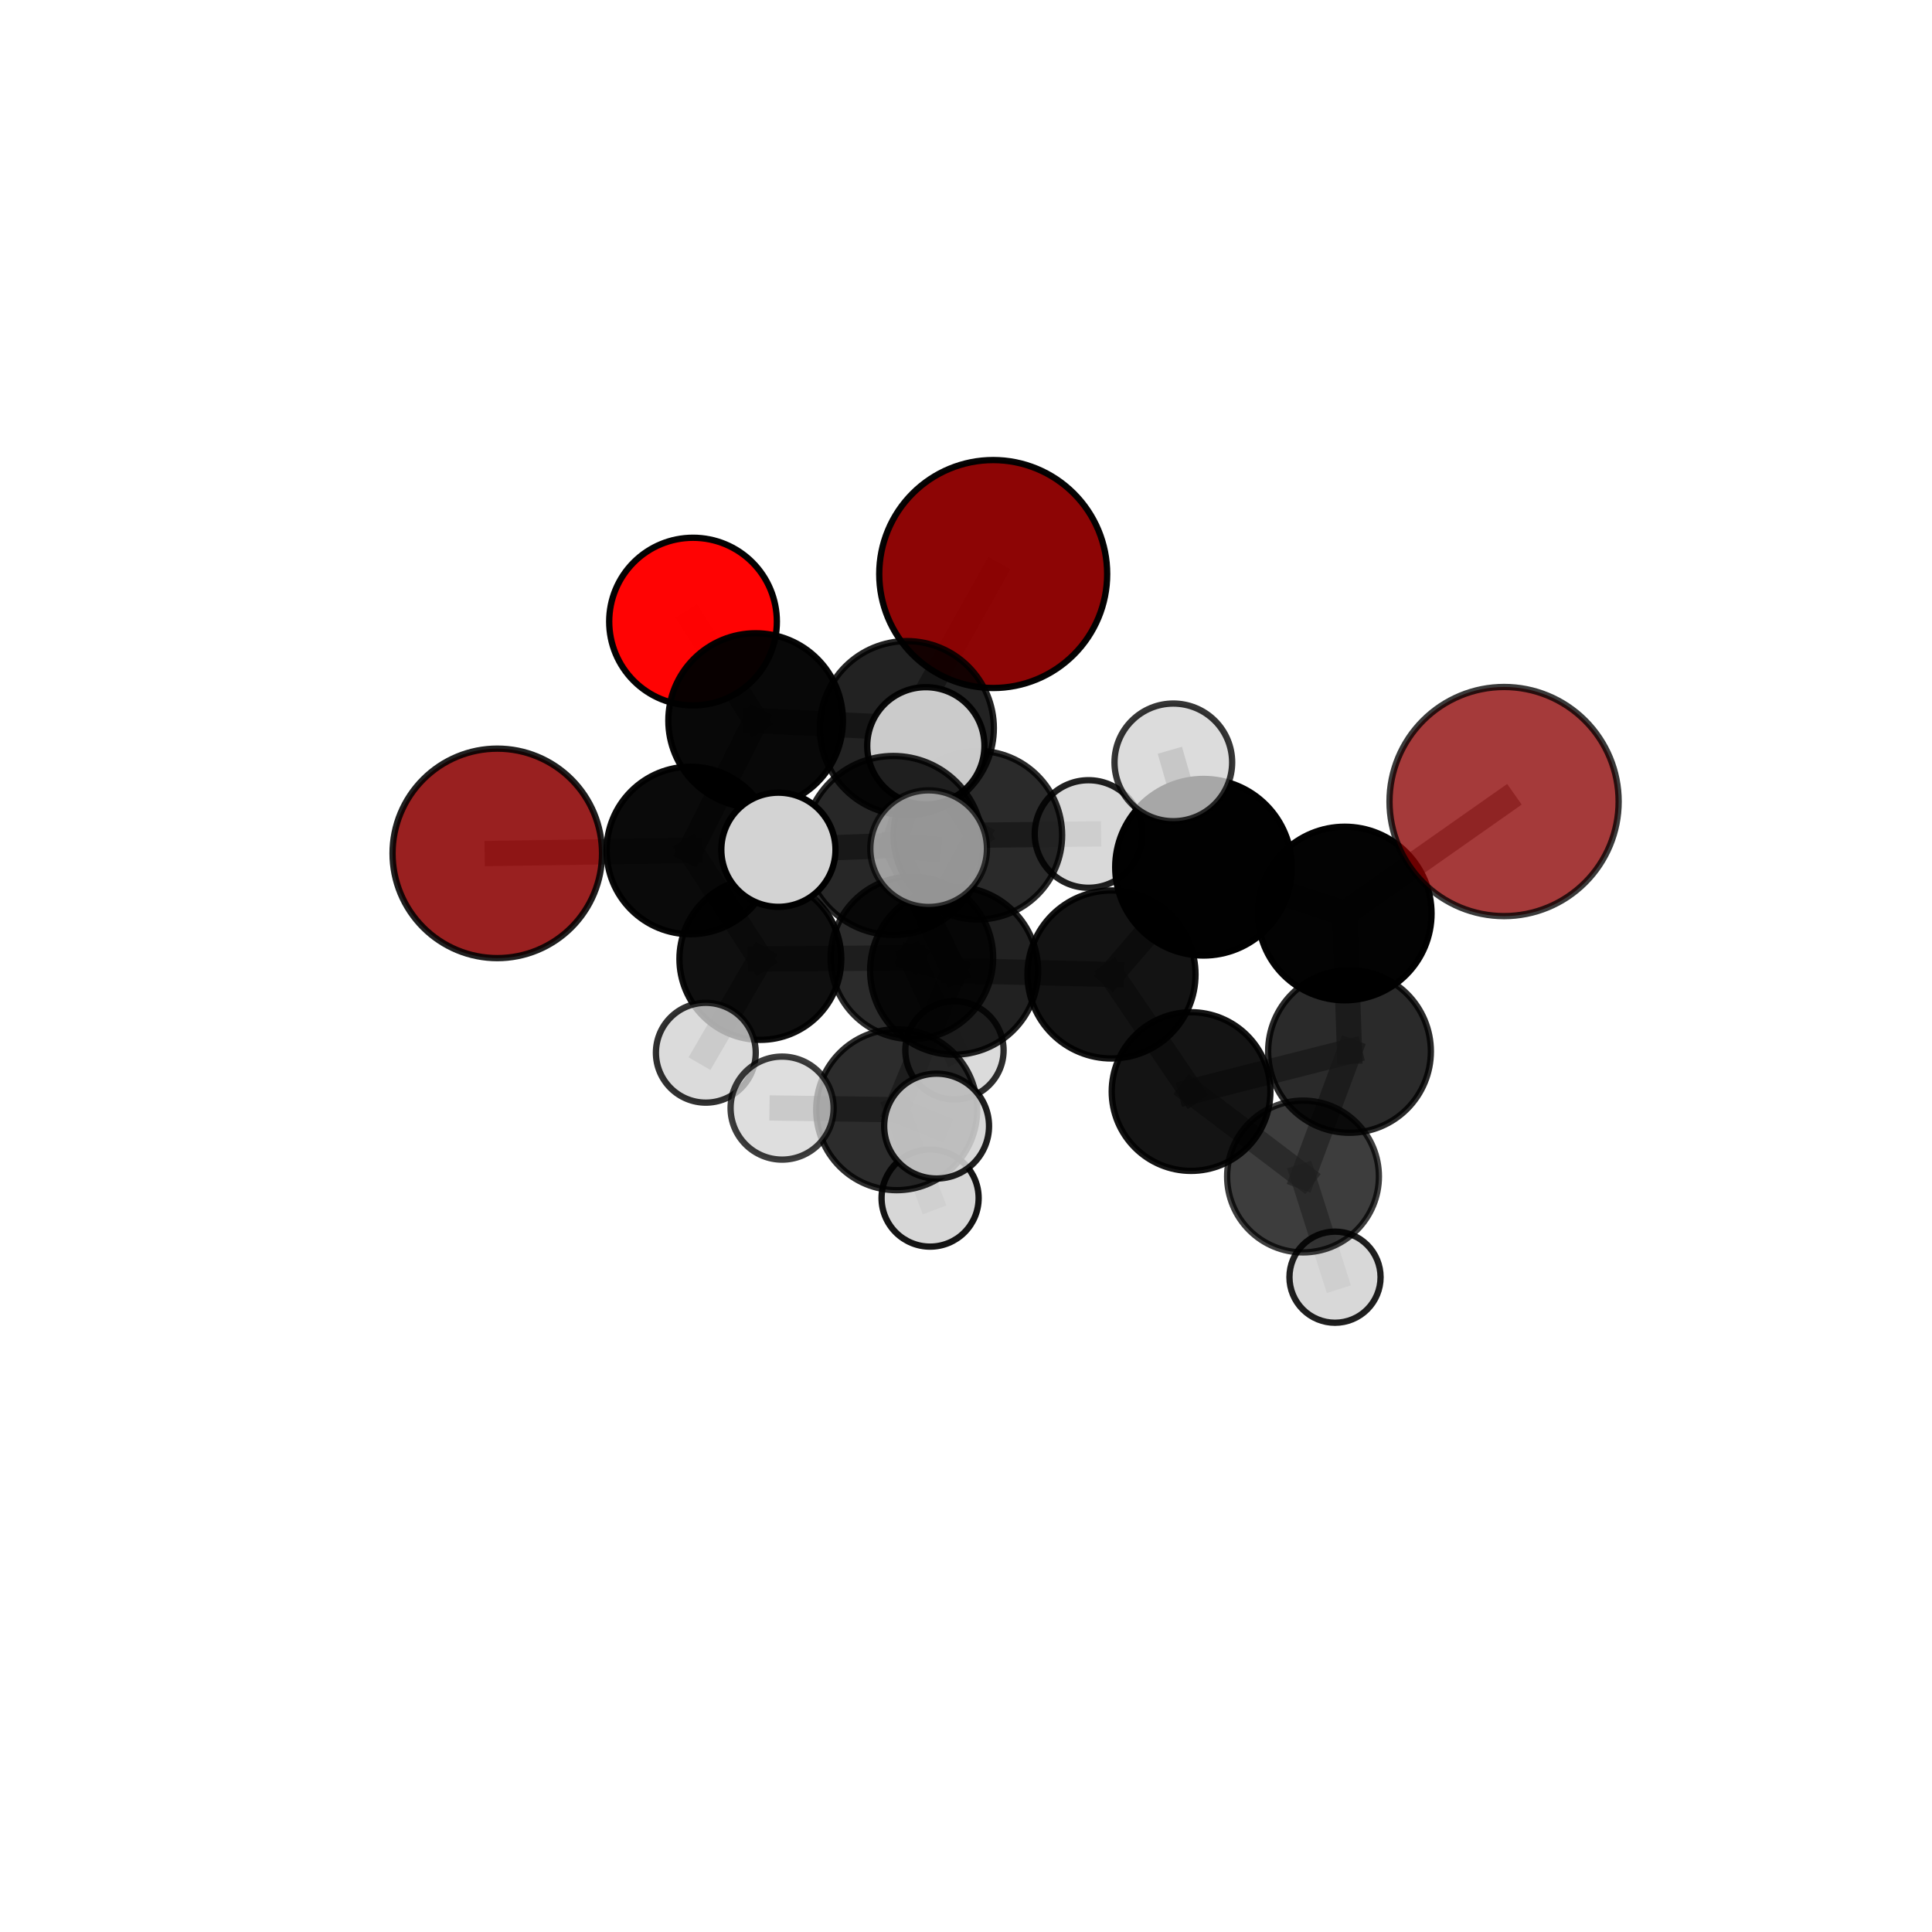 <?xml version="1.0" encoding="utf-8" standalone="no"?>
<!DOCTYPE svg PUBLIC "-//W3C//DTD SVG 1.1//EN"
  "http://www.w3.org/Graphics/SVG/1.1/DTD/svg11.dtd">
<svg xmlns:xlink="http://www.w3.org/1999/xlink" width="153pt" height="153pt" viewBox="0 0 153 153" xmlns="http://www.w3.org/2000/svg" version="1.1">
 <defs>
  <style type="text/css">*{stroke-linejoin: round; stroke-linecap: butt}</style>
 </defs>
 <g id="figure_1">
  <g id="patch_1">
   <path d="M 0 153 
L 153 153 
L 153 0 
L 0 0 
L 0 153 
z
" style="fill: none"/>
  </g>
  <g id="patch_2">
   <path d="M 7.2 145.8 
L 145.8 145.8 
L 145.8 7.2 
L 7.2 7.2 
L 7.2 145.8 
z
" style="fill: none"/>
  </g>
  <g id="axes_1">
   <g id="line2d_1">
    <path d="M 78.654 45.459 
L 71.815 57.66 
" clip-path="url(#p3bd6d7c34a)" style="fill: none; stroke: #808080; stroke-opacity: 0.759; stroke-width: 2; stroke-linecap: square"/>
   </g>
   <g id="line2d_2">
    <path d="M 71.815 57.66 
L 59.841 57.064 
" clip-path="url(#p3bd6d7c34a)" style="fill: none; stroke: #808080; stroke-opacity: 0.737; stroke-width: 2; stroke-linecap: square"/>
   </g>
   <g id="line2d_3">
    <path d="M 119.112 63.476 
L 106.494 72.343 
" clip-path="url(#p3bd6d7c34a)" style="fill: none; stroke: #808080; stroke-opacity: 0.76; stroke-width: 2; stroke-linecap: square"/>
   </g>
   <g id="line2d_4">
    <path d="M 106.494 72.343 
L 106.871 83.265 
" clip-path="url(#p3bd6d7c34a)" style="fill: none; stroke: #808080; stroke-opacity: 0.701; stroke-width: 2; stroke-linecap: square"/>
   </g>
   <g id="line2d_5">
    <path d="M 39.383 67.581 
L 54.671 67.35 
" clip-path="url(#p3bd6d7c34a)" style="fill: none; stroke: #808080; stroke-opacity: 0.694; stroke-width: 2; stroke-linecap: square"/>
   </g>
   <g id="line2d_6">
    <path d="M 54.671 67.35 
L 59.841 57.064 
" clip-path="url(#p3bd6d7c34a)" style="fill: none; stroke: #808080; stroke-opacity: 0.718; stroke-width: 2; stroke-linecap: square"/>
   </g>
   <g id="line2d_7">
    <path d="M 54.883 49.225 
L 59.841 57.064 
" clip-path="url(#p3bd6d7c34a)" style="fill: none; stroke: #808080; stroke-opacity: 0.756; stroke-width: 2; stroke-linecap: square"/>
   </g>
   <g id="line2d_8">
    <path d="M 75.559 76.87 
L 88.022 77.171 
" clip-path="url(#p3bd6d7c34a)" style="fill: none; stroke: #808080; stroke-opacity: 0.699; stroke-width: 2; stroke-linecap: square"/>
   </g>
   <g id="line2d_9">
    <path d="M 75.559 76.87 
L 72.216 75.855 
" clip-path="url(#p3bd6d7c34a)" style="fill: none; stroke: #808080; stroke-opacity: 0.683; stroke-width: 2; stroke-linecap: square"/>
   </g>
   <g id="line2d_10">
    <path d="M 75.559 76.87 
L 70.749 66.955 
" clip-path="url(#p3bd6d7c34a)" style="fill: none; stroke: #808080; stroke-opacity: 0.733; stroke-width: 2; stroke-linecap: square"/>
   </g>
   <g id="line2d_11">
    <path d="M 75.559 76.87 
L 71.014 87.88 
" clip-path="url(#p3bd6d7c34a)" style="fill: none; stroke: #808080; stroke-opacity: 0.679; stroke-width: 2; stroke-linecap: square"/>
   </g>
   <g id="line2d_12">
    <path d="M 88.022 77.171 
L 95.309 68.679 
" clip-path="url(#p3bd6d7c34a)" style="fill: none; stroke: #808080; stroke-opacity: 0.725; stroke-width: 2; stroke-linecap: square"/>
   </g>
   <g id="line2d_13">
    <path d="M 88.022 77.171 
L 94.324 86.444 
" clip-path="url(#p3bd6d7c34a)" style="fill: none; stroke: #808080; stroke-opacity: 0.672; stroke-width: 2; stroke-linecap: square"/>
   </g>
   <g id="line2d_14">
    <path d="M 72.216 75.855 
L 60.215 75.941 
" clip-path="url(#p3bd6d7c34a)" style="fill: none; stroke: #808080; stroke-opacity: 0.665; stroke-width: 2; stroke-linecap: square"/>
   </g>
   <g id="line2d_15">
    <path d="M 72.216 75.855 
L 77.438 66.14 
" clip-path="url(#p3bd6d7c34a)" style="fill: none; stroke: #808080; stroke-opacity: 0.685; stroke-width: 2; stroke-linecap: square"/>
   </g>
   <g id="line2d_16">
    <path d="M 72.216 75.855 
L 75.586 83.178 
" clip-path="url(#p3bd6d7c34a)" style="fill: none; stroke: #808080; stroke-opacity: 0.643; stroke-width: 2; stroke-linecap: square"/>
   </g>
   <g id="line2d_17">
    <path d="M 70.749 66.955 
L 61.643 67.295 
" clip-path="url(#p3bd6d7c34a)" style="fill: none; stroke: #808080; stroke-opacity: 0.766; stroke-width: 2; stroke-linecap: square"/>
   </g>
   <g id="line2d_18">
    <path d="M 70.749 66.955 
L 73.541 67.207 
" clip-path="url(#p3bd6d7c34a)" style="fill: none; stroke: #808080; stroke-opacity: 0.778; stroke-width: 2; stroke-linecap: square"/>
   </g>
   <g id="line2d_19">
    <path d="M 70.749 66.955 
L 73.318 59.062 
" clip-path="url(#p3bd6d7c34a)" style="fill: none; stroke: #808080; stroke-opacity: 0.781; stroke-width: 2; stroke-linecap: square"/>
   </g>
   <g id="line2d_20">
    <path d="M 71.014 87.88 
L 61.937 87.754 
" clip-path="url(#p3bd6d7c34a)" style="fill: none; stroke: #808080; stroke-opacity: 0.659; stroke-width: 2; stroke-linecap: square"/>
   </g>
   <g id="line2d_21">
    <path d="M 71.014 87.88 
L 73.657 94.88 
" clip-path="url(#p3bd6d7c34a)" style="fill: none; stroke: #808080; stroke-opacity: 0.633; stroke-width: 2; stroke-linecap: square"/>
   </g>
   <g id="line2d_22">
    <path d="M 71.014 87.88 
L 74.172 89.179 
" clip-path="url(#p3bd6d7c34a)" style="fill: none; stroke: #808080; stroke-opacity: 0.667; stroke-width: 2; stroke-linecap: square"/>
   </g>
   <g id="line2d_23">
    <path d="M 95.309 68.679 
L 106.494 72.343 
" clip-path="url(#p3bd6d7c34a)" style="fill: none; stroke: #808080; stroke-opacity: 0.742; stroke-width: 2; stroke-linecap: square"/>
   </g>
   <g id="line2d_24">
    <path d="M 95.309 68.679 
L 92.919 60.374 
" clip-path="url(#p3bd6d7c34a)" style="fill: none; stroke: #808080; stroke-opacity: 0.776; stroke-width: 2; stroke-linecap: square"/>
   </g>
   <g id="line2d_25">
    <path d="M 94.324 86.444 
L 103.189 93.17 
" clip-path="url(#p3bd6d7c34a)" style="fill: none; stroke: #808080; stroke-opacity: 0.626; stroke-width: 2; stroke-linecap: square"/>
   </g>
   <g id="line2d_26">
    <path d="M 94.324 86.444 
L 106.871 83.265 
" clip-path="url(#p3bd6d7c34a)" style="fill: none; stroke: #808080; stroke-opacity: 0.657; stroke-width: 2; stroke-linecap: square"/>
   </g>
   <g id="line2d_27">
    <path d="M 60.215 75.941 
L 54.671 67.35 
" clip-path="url(#p3bd6d7c34a)" style="fill: none; stroke: #808080; stroke-opacity: 0.68; stroke-width: 2; stroke-linecap: square"/>
   </g>
   <g id="line2d_28">
    <path d="M 60.215 75.941 
L 55.896 83.369 
" clip-path="url(#p3bd6d7c34a)" style="fill: none; stroke: #808080; stroke-opacity: 0.647; stroke-width: 2; stroke-linecap: square"/>
   </g>
   <g id="line2d_29">
    <path d="M 77.438 66.14 
L 71.815 57.66 
" clip-path="url(#p3bd6d7c34a)" style="fill: none; stroke: #808080; stroke-opacity: 0.719; stroke-width: 2; stroke-linecap: square"/>
   </g>
   <g id="line2d_30">
    <path d="M 77.438 66.14 
L 86.203 66.047 
" clip-path="url(#p3bd6d7c34a)" style="fill: none; stroke: #808080; stroke-opacity: 0.702; stroke-width: 2; stroke-linecap: square"/>
   </g>
   <g id="line2d_31">
    <path d="M 103.189 93.17 
L 106.871 83.265 
" clip-path="url(#p3bd6d7c34a)" style="fill: none; stroke: #808080; stroke-opacity: 0.638; stroke-width: 2; stroke-linecap: square"/>
   </g>
   <g id="line2d_32">
    <path d="M 103.189 93.17 
L 105.723 101.143 
" clip-path="url(#p3bd6d7c34a)" style="fill: none; stroke: #808080; stroke-opacity: 0.584; stroke-width: 2; stroke-linecap: square"/>
   </g>
   <g id="Path3DCollection_1">
    <path d="M 78.654 54.485 
C 81.048 54.485 83.344 53.534 85.036 51.841 
C 86.729 50.149 87.68 47.853 87.68 45.459 
C 87.68 43.065 86.729 40.769 85.036 39.077 
C 83.344 37.384 81.048 36.433 78.654 36.433 
C 76.261 36.433 73.965 37.384 72.272 39.077 
C 70.58 40.769 69.629 43.065 69.629 45.459 
C 69.629 47.853 70.58 50.149 72.272 51.841 
C 73.965 53.534 76.261 54.485 78.654 54.485 
z
" clip-path="url(#p3bd6d7c34a)" style="fill: #8b0000; fill-opacity: 0.977; stroke: #000000; stroke-opacity: 0.977; stroke-width: 0.5"/>
    <path d="M 54.883 55.864 
C 56.644 55.864 58.333 55.164 59.578 53.919 
C 60.823 52.674 61.522 50.985 61.522 49.225 
C 61.522 47.464 60.823 45.775 59.578 44.53 
C 58.333 43.285 56.644 42.586 54.883 42.586 
C 53.123 42.586 51.434 43.285 50.189 44.53 
C 48.944 45.775 48.244 47.464 48.244 49.225 
C 48.244 50.985 48.944 52.674 50.189 53.919 
C 51.434 55.164 53.123 55.864 54.883 55.864 
z
" clip-path="url(#p3bd6d7c34a)" style="fill: #ff0000; fill-opacity: 0.985; stroke: #000000; stroke-opacity: 0.985; stroke-width: 0.5"/>
    <path d="M 71.815 64.55 
C 73.642 64.55 75.395 63.824 76.687 62.532 
C 77.979 61.24 78.705 59.487 78.705 57.66 
C 78.705 55.833 77.979 54.08 76.687 52.788 
C 75.395 51.496 73.642 50.77 71.815 50.77 
C 69.988 50.77 68.235 51.496 66.943 52.788 
C 65.651 54.08 64.925 55.833 64.925 57.66 
C 64.925 59.487 65.651 61.24 66.943 62.532 
C 68.235 63.824 69.988 64.55 71.815 64.55 
z
" clip-path="url(#p3bd6d7c34a)" style="fill-opacity: 0.864; stroke: #000000; stroke-opacity: 0.864; stroke-width: 0.5"/>
    <path d="M 59.841 63.977 
C 61.674 63.977 63.433 63.249 64.729 61.952 
C 66.026 60.656 66.754 58.897 66.754 57.064 
C 66.754 55.23 66.026 53.472 64.729 52.175 
C 63.433 50.879 61.674 50.151 59.841 50.151 
C 58.008 50.151 56.249 50.879 54.953 52.175 
C 53.656 53.472 52.928 55.23 52.928 57.064 
C 52.928 58.897 53.656 60.656 54.953 61.952 
C 56.249 63.249 58.008 63.977 59.841 63.977 
z
" clip-path="url(#p3bd6d7c34a)" style="fill-opacity: 0.966; stroke: #000000; stroke-opacity: 0.966; stroke-width: 0.5"/>
    <path d="M 39.383 75.876 
C 41.583 75.876 43.693 75.002 45.249 73.447 
C 46.804 71.891 47.678 69.781 47.678 67.581 
C 47.678 65.382 46.804 63.272 45.249 61.716 
C 43.693 60.16 41.583 59.286 39.383 59.286 
C 37.183 59.286 35.073 60.16 33.518 61.716 
C 31.962 63.272 31.088 65.382 31.088 67.581 
C 31.088 69.781 31.962 71.891 33.518 73.447 
C 35.073 75.002 37.183 75.876 39.383 75.876 
z
" clip-path="url(#p3bd6d7c34a)" style="fill: #8b0000; fill-opacity: 0.874; stroke: #000000; stroke-opacity: 0.874; stroke-width: 0.5"/>
    <path d="M 86.203 70.306 
C 87.333 70.306 88.417 69.858 89.215 69.059 
C 90.014 68.26 90.463 67.176 90.463 66.047 
C 90.463 64.917 90.014 63.833 89.215 63.034 
C 88.417 62.236 87.333 61.787 86.203 61.787 
C 85.073 61.787 83.99 62.236 83.191 63.034 
C 82.392 63.833 81.943 64.917 81.943 66.047 
C 81.943 67.176 82.392 68.26 83.191 69.059 
C 83.99 69.858 85.073 70.306 86.203 70.306 
z
" clip-path="url(#p3bd6d7c34a)" style="fill: #d3d3d3; fill-opacity: 0.874; stroke: #000000; stroke-opacity: 0.874; stroke-width: 0.5"/>
    <path d="M 77.438 72.814 
C 79.208 72.814 80.906 72.111 82.157 70.859 
C 83.408 69.608 84.112 67.91 84.112 66.14 
C 84.112 64.371 83.408 62.673 82.157 61.422 
C 80.906 60.17 79.208 59.467 77.438 59.467 
C 75.668 59.467 73.971 60.17 72.719 61.422 
C 71.468 62.673 70.765 64.371 70.765 66.14 
C 70.765 67.91 71.468 69.608 72.719 70.859 
C 73.971 72.111 75.668 72.814 77.438 72.814 
z
" clip-path="url(#p3bd6d7c34a)" style="fill-opacity: 0.834; stroke: #000000; stroke-opacity: 0.834; stroke-width: 0.5"/>
    <path d="M 54.671 73.983 
C 56.43 73.983 58.117 73.284 59.361 72.04 
C 60.605 70.797 61.304 69.109 61.304 67.35 
C 61.304 65.591 60.605 63.904 59.361 62.66 
C 58.117 61.416 56.43 60.717 54.671 60.717 
C 52.911 60.717 51.224 61.416 49.98 62.66 
C 48.736 63.904 48.038 65.591 48.038 67.35 
C 48.038 69.109 48.736 70.797 49.98 72.04 
C 51.224 73.284 52.911 73.983 54.671 73.983 
z
" clip-path="url(#p3bd6d7c34a)" style="fill-opacity: 0.958; stroke: #000000; stroke-opacity: 0.958; stroke-width: 0.5"/>
    <path d="M 75.586 87.069 
C 76.618 87.069 77.607 86.659 78.337 85.929 
C 79.067 85.2 79.477 84.21 79.477 83.178 
C 79.477 82.147 79.067 81.157 78.337 80.427 
C 77.607 79.698 76.618 79.288 75.586 79.288 
C 74.554 79.288 73.565 79.698 72.835 80.427 
C 72.106 81.157 71.696 82.147 71.696 83.178 
C 71.696 84.21 72.106 85.2 72.835 85.929 
C 73.565 86.659 74.554 87.069 75.586 87.069 
z
" clip-path="url(#p3bd6d7c34a)" style="fill: #d3d3d3; fill-opacity: 0.823; stroke: #000000; stroke-opacity: 0.823; stroke-width: 0.5"/>
    <path d="M 60.215 82.349 
C 61.914 82.349 63.544 81.673 64.746 80.472 
C 65.947 79.27 66.622 77.64 66.622 75.941 
C 66.622 74.242 65.947 72.612 64.746 71.41 
C 63.544 70.208 61.914 69.533 60.215 69.533 
C 58.515 69.533 56.885 70.208 55.684 71.41 
C 54.482 72.612 53.807 74.242 53.807 75.941 
C 53.807 77.64 54.482 79.27 55.684 80.472 
C 56.885 81.673 58.515 82.349 60.215 82.349 
z
" clip-path="url(#p3bd6d7c34a)" style="fill-opacity: 0.939; stroke: #000000; stroke-opacity: 0.939; stroke-width: 0.5"/>
    <path d="M 72.216 82.29 
C 73.922 82.29 75.559 81.612 76.766 80.406 
C 77.973 79.199 78.651 77.562 78.651 75.855 
C 78.651 74.148 77.973 72.511 76.766 71.305 
C 75.559 70.098 73.922 69.42 72.216 69.42 
C 70.509 69.42 68.872 70.098 67.665 71.305 
C 66.458 72.511 65.78 74.148 65.78 75.855 
C 65.78 77.562 66.458 79.199 67.665 80.406 
C 68.872 81.612 70.509 82.29 72.216 82.29 
z
" clip-path="url(#p3bd6d7c34a)" style="fill-opacity: 0.829; stroke: #000000; stroke-opacity: 0.829; stroke-width: 0.5"/>
    <path d="M 55.896 87.321 
C 56.945 87.321 57.95 86.905 58.691 86.164 
C 59.432 85.422 59.849 84.417 59.849 83.369 
C 59.849 82.321 59.432 81.315 58.691 80.574 
C 57.95 79.833 56.945 79.417 55.896 79.417 
C 54.848 79.417 53.843 79.833 53.102 80.574 
C 52.361 81.315 51.944 82.321 51.944 83.369 
C 51.944 84.417 52.361 85.422 53.102 86.164 
C 53.843 86.905 54.848 87.321 55.896 87.321 
z
" clip-path="url(#p3bd6d7c34a)" style="fill: #d3d3d3; fill-opacity: 0.806; stroke: #000000; stroke-opacity: 0.806; stroke-width: 0.5"/>
    <path d="M 105.723 104.752 
C 106.68 104.752 107.598 104.372 108.275 103.695 
C 108.951 103.018 109.331 102.1 109.331 101.143 
C 109.331 100.186 108.951 99.269 108.275 98.592 
C 107.598 97.915 106.68 97.535 105.723 97.535 
C 104.766 97.535 103.848 97.915 103.172 98.592 
C 102.495 99.269 102.115 100.186 102.115 101.143 
C 102.115 102.1 102.495 103.018 103.172 103.695 
C 103.848 104.372 104.766 104.752 105.723 104.752 
z
" clip-path="url(#p3bd6d7c34a)" style="fill: #d3d3d3; fill-opacity: 0.878; stroke: #000000; stroke-opacity: 0.878; stroke-width: 0.5"/>
    <path d="M 103.189 99.18 
C 104.783 99.18 106.312 98.547 107.439 97.42 
C 108.566 96.293 109.199 94.764 109.199 93.17 
C 109.199 91.576 108.566 90.047 107.439 88.92 
C 106.312 87.793 104.783 87.16 103.189 87.16 
C 101.595 87.16 100.066 87.793 98.939 88.92 
C 97.812 90.047 97.179 91.576 97.179 93.17 
C 97.179 94.764 97.812 96.293 98.939 97.42 
C 100.066 98.547 101.595 99.18 103.189 99.18 
z
" clip-path="url(#p3bd6d7c34a)" style="fill-opacity: 0.759; stroke: #000000; stroke-opacity: 0.759; stroke-width: 0.5"/>
    <path d="M 94.324 92.726 
C 95.99 92.726 97.588 92.064 98.766 90.886 
C 99.944 89.708 100.606 88.11 100.606 86.444 
C 100.606 84.777 99.944 83.179 98.766 82.001 
C 97.588 80.823 95.99 80.161 94.324 80.161 
C 92.657 80.161 91.059 80.823 89.881 82.001 
C 88.703 83.179 88.041 84.777 88.041 86.444 
C 88.041 88.11 88.703 89.708 89.881 90.886 
C 91.059 92.064 92.657 92.726 94.324 92.726 
z
" clip-path="url(#p3bd6d7c34a)" style="fill-opacity: 0.919; stroke: #000000; stroke-opacity: 0.919; stroke-width: 0.5"/>
    <path d="M 73.657 98.724 
C 74.677 98.724 75.654 98.319 76.375 97.598 
C 77.096 96.877 77.501 95.899 77.501 94.88 
C 77.501 93.86 77.096 92.883 76.375 92.162 
C 75.654 91.441 74.677 91.036 73.657 91.036 
C 72.638 91.036 71.66 91.441 70.939 92.162 
C 70.218 92.883 69.813 93.86 69.813 94.88 
C 69.813 95.899 70.218 96.877 70.939 97.598 
C 71.66 98.319 72.638 98.724 73.657 98.724 
z
" clip-path="url(#p3bd6d7c34a)" style="fill: #d3d3d3; fill-opacity: 0.916; stroke: #000000; stroke-opacity: 0.916; stroke-width: 0.5"/>
    <path d="M 75.559 83.521 
C 77.323 83.521 79.015 82.82 80.263 81.573 
C 81.51 80.326 82.211 78.634 82.211 76.87 
C 82.211 75.106 81.51 73.414 80.263 72.166 
C 79.015 70.919 77.323 70.218 75.559 70.218 
C 73.795 70.218 72.103 70.919 70.856 72.166 
C 69.609 73.414 68.908 75.106 68.908 76.87 
C 68.908 78.634 69.609 80.326 70.856 81.573 
C 72.103 82.82 73.795 83.521 75.559 83.521 
z
" clip-path="url(#p3bd6d7c34a)" style="fill-opacity: 0.87; stroke: #000000; stroke-opacity: 0.87; stroke-width: 0.5"/>
    <path d="M 106.871 89.708 
C 108.58 89.708 110.219 89.029 111.427 87.82 
C 112.635 86.612 113.314 84.973 113.314 83.265 
C 113.314 81.556 112.635 79.917 111.427 78.709 
C 110.219 77.501 108.58 76.822 106.871 76.822 
C 105.162 76.822 103.523 77.501 102.315 78.709 
C 101.107 79.917 100.428 81.556 100.428 83.265 
C 100.428 84.973 101.107 86.612 102.315 87.82 
C 103.523 89.029 105.162 89.708 106.871 89.708 
z
" clip-path="url(#p3bd6d7c34a)" style="fill-opacity: 0.835; stroke: #000000; stroke-opacity: 0.835; stroke-width: 0.5"/>
    <path d="M 88.022 83.824 
C 89.787 83.824 91.479 83.123 92.727 81.875 
C 93.974 80.628 94.675 78.935 94.675 77.171 
C 94.675 75.406 93.974 73.714 92.727 72.466 
C 91.479 71.219 89.787 70.518 88.022 70.518 
C 86.258 70.518 84.565 71.219 83.318 72.466 
C 82.07 73.714 81.369 75.406 81.369 77.171 
C 81.369 78.935 82.07 80.628 83.318 81.875 
C 84.565 83.123 86.258 83.824 88.022 83.824 
z
" clip-path="url(#p3bd6d7c34a)" style="fill-opacity: 0.924; stroke: #000000; stroke-opacity: 0.924; stroke-width: 0.5"/>
    <path d="M 73.318 63.703 
C 74.549 63.703 75.73 63.214 76.6 62.344 
C 77.471 61.473 77.96 60.293 77.96 59.062 
C 77.96 57.831 77.471 56.65 76.6 55.78 
C 75.73 54.909 74.549 54.42 73.318 54.42 
C 72.087 54.42 70.907 54.909 70.036 55.78 
C 69.166 56.65 68.677 57.831 68.677 59.062 
C 68.677 60.293 69.166 61.473 70.036 62.344 
C 70.907 63.214 72.087 63.703 73.318 63.703 
z
" clip-path="url(#p3bd6d7c34a)" style="fill: #d3d3d3; fill-opacity: 0.956; stroke: #000000; stroke-opacity: 0.956; stroke-width: 0.5"/>
    <path d="M 106.494 79.217 
C 108.317 79.217 110.065 78.493 111.354 77.204 
C 112.643 75.915 113.367 74.166 113.367 72.343 
C 113.367 70.52 112.643 68.772 111.354 67.483 
C 110.065 66.194 108.317 65.47 106.494 65.47 
C 104.671 65.47 102.922 66.194 101.633 67.483 
C 100.344 68.772 99.62 70.52 99.62 72.343 
C 99.62 74.166 100.344 75.915 101.633 77.204 
C 102.922 78.493 104.671 79.217 106.494 79.217 
z
" clip-path="url(#p3bd6d7c34a)" style="fill-opacity: 0.987; stroke: #000000; stroke-opacity: 0.987; stroke-width: 0.5"/>
    <path d="M 95.309 75.672 
C 97.164 75.672 98.943 74.936 100.254 73.624 
C 101.566 72.313 102.302 70.534 102.302 68.679 
C 102.302 66.825 101.566 65.046 100.254 63.734 
C 98.943 62.423 97.164 61.686 95.309 61.686 
C 93.454 61.686 91.676 62.423 90.364 63.734 
C 89.053 65.046 88.316 66.825 88.316 68.679 
C 88.316 70.534 89.053 72.313 90.364 73.624 
C 91.676 74.936 93.454 75.672 95.309 75.672 
z
" clip-path="url(#p3bd6d7c34a)" style="fill-opacity: 0.995; stroke: #000000; stroke-opacity: 0.995; stroke-width: 0.5"/>
    <path d="M 71.014 94.254 
C 72.704 94.254 74.325 93.583 75.521 92.387 
C 76.716 91.192 77.387 89.571 77.387 87.88 
C 77.387 86.19 76.716 84.569 75.521 83.373 
C 74.325 82.178 72.704 81.507 71.014 81.507 
C 69.323 81.507 67.702 82.178 66.507 83.373 
C 65.311 84.569 64.64 86.19 64.64 87.88 
C 64.64 89.571 65.311 91.192 66.507 92.387 
C 67.702 93.583 69.323 94.254 71.014 94.254 
z
" clip-path="url(#p3bd6d7c34a)" style="fill-opacity: 0.825; stroke: #000000; stroke-opacity: 0.825; stroke-width: 0.5"/>
    <path d="M 61.937 91.834 
C 63.019 91.834 64.057 91.404 64.822 90.639 
C 65.587 89.874 66.017 88.836 66.017 87.754 
C 66.017 86.672 65.587 85.634 64.822 84.869 
C 64.057 84.104 63.019 83.674 61.937 83.674 
C 60.855 83.674 59.818 84.104 59.052 84.869 
C 58.287 85.634 57.857 86.672 57.857 87.754 
C 57.857 88.836 58.287 89.874 59.052 90.639 
C 59.818 91.404 60.855 91.834 61.937 91.834 
z
" clip-path="url(#p3bd6d7c34a)" style="fill: #d3d3d3; fill-opacity: 0.761; stroke: #000000; stroke-opacity: 0.761; stroke-width: 0.5"/>
    <path d="M 70.749 74.043 
C 72.629 74.043 74.432 73.296 75.761 71.967 
C 77.09 70.638 77.837 68.835 77.837 66.955 
C 77.837 65.076 77.09 63.273 75.761 61.943 
C 74.432 60.614 72.629 59.867 70.749 59.867 
C 68.869 59.867 67.066 60.614 65.737 61.943 
C 64.408 63.273 63.661 65.076 63.661 66.955 
C 63.661 68.835 64.408 70.638 65.737 71.967 
C 67.066 73.296 68.869 74.043 70.749 74.043 
z
" clip-path="url(#p3bd6d7c34a)" style="fill-opacity: 0.846; stroke: #000000; stroke-opacity: 0.846; stroke-width: 0.5"/>
    <path d="M 61.643 71.815 
C 62.842 71.815 63.992 71.339 64.84 70.491 
C 65.687 69.643 66.164 68.493 66.164 67.295 
C 66.164 66.096 65.687 64.946 64.84 64.098 
C 63.992 63.25 62.842 62.774 61.643 62.774 
C 60.444 62.774 59.294 63.25 58.447 64.098 
C 57.599 64.946 57.123 66.096 57.123 67.295 
C 57.123 68.493 57.599 69.643 58.447 70.491 
C 59.294 71.339 60.444 71.815 61.643 71.815 
z
" clip-path="url(#p3bd6d7c34a)" style="fill: #d3d3d3; stroke: #000000; stroke-width: 0.5"/>
    <path d="M 92.919 65.033 
C 94.154 65.033 95.339 64.542 96.213 63.668 
C 97.086 62.795 97.577 61.61 97.577 60.374 
C 97.577 59.139 97.086 57.954 96.213 57.081 
C 95.339 56.207 94.154 55.716 92.919 55.716 
C 91.683 55.716 90.498 56.207 89.625 57.081 
C 88.751 57.954 88.261 59.139 88.261 60.374 
C 88.261 61.61 88.751 62.795 89.625 63.668 
C 90.498 64.542 91.683 65.033 92.919 65.033 
z
" clip-path="url(#p3bd6d7c34a)" style="fill: #d3d3d3; fill-opacity: 0.79; stroke: #000000; stroke-opacity: 0.79; stroke-width: 0.5"/>
    <path d="M 119.112 72.549 
C 121.518 72.549 123.826 71.593 125.527 69.891 
C 127.229 68.19 128.184 65.882 128.184 63.476 
C 128.184 61.07 127.229 58.762 125.527 57.061 
C 123.826 55.359 121.518 54.403 119.112 54.403 
C 116.706 54.403 114.398 55.359 112.697 57.061 
C 110.995 58.762 110.039 61.07 110.039 63.476 
C 110.039 65.882 110.995 68.19 112.697 69.891 
C 114.398 71.593 116.706 72.549 119.112 72.549 
z
" clip-path="url(#p3bd6d7c34a)" style="fill: #8b0000; fill-opacity: 0.773; stroke: #000000; stroke-opacity: 0.773; stroke-width: 0.5"/>
    <path d="M 74.172 93.331 
C 75.273 93.331 76.329 92.894 77.108 92.115 
C 77.886 91.336 78.324 90.28 78.324 89.179 
C 78.324 88.078 77.886 87.022 77.108 86.243 
C 76.329 85.464 75.273 85.027 74.172 85.027 
C 73.071 85.027 72.014 85.464 71.236 86.243 
C 70.457 87.022 70.02 88.078 70.02 89.179 
C 70.02 90.28 70.457 91.336 71.236 92.115 
C 72.014 92.894 73.071 93.331 74.172 93.331 
z
" clip-path="url(#p3bd6d7c34a)" style="fill: #d3d3d3; fill-opacity: 0.877; stroke: #000000; stroke-opacity: 0.877; stroke-width: 0.5"/>
    <path d="M 73.541 71.825 
C 74.766 71.825 75.94 71.339 76.806 70.473 
C 77.672 69.607 78.159 68.432 78.159 67.207 
C 78.159 65.983 77.672 64.808 76.806 63.942 
C 75.94 63.076 74.766 62.59 73.541 62.59 
C 72.316 62.59 71.142 63.076 70.276 63.942 
C 69.41 64.808 68.923 65.983 68.923 67.207 
C 68.923 68.432 69.41 69.607 70.276 70.473 
C 71.142 71.339 72.316 71.825 73.541 71.825 
z
" clip-path="url(#p3bd6d7c34a)" style="fill: #d3d3d3; fill-opacity: 0.7; stroke: #000000; stroke-opacity: 0.7; stroke-width: 0.5"/>
   </g>
  </g>
 </g>
 <defs>
  <clipPath id="p3bd6d7c34a">
   <rect x="7.2" y="7.2" width="138.6" height="138.6"/>
  </clipPath>
 </defs>
</svg>
